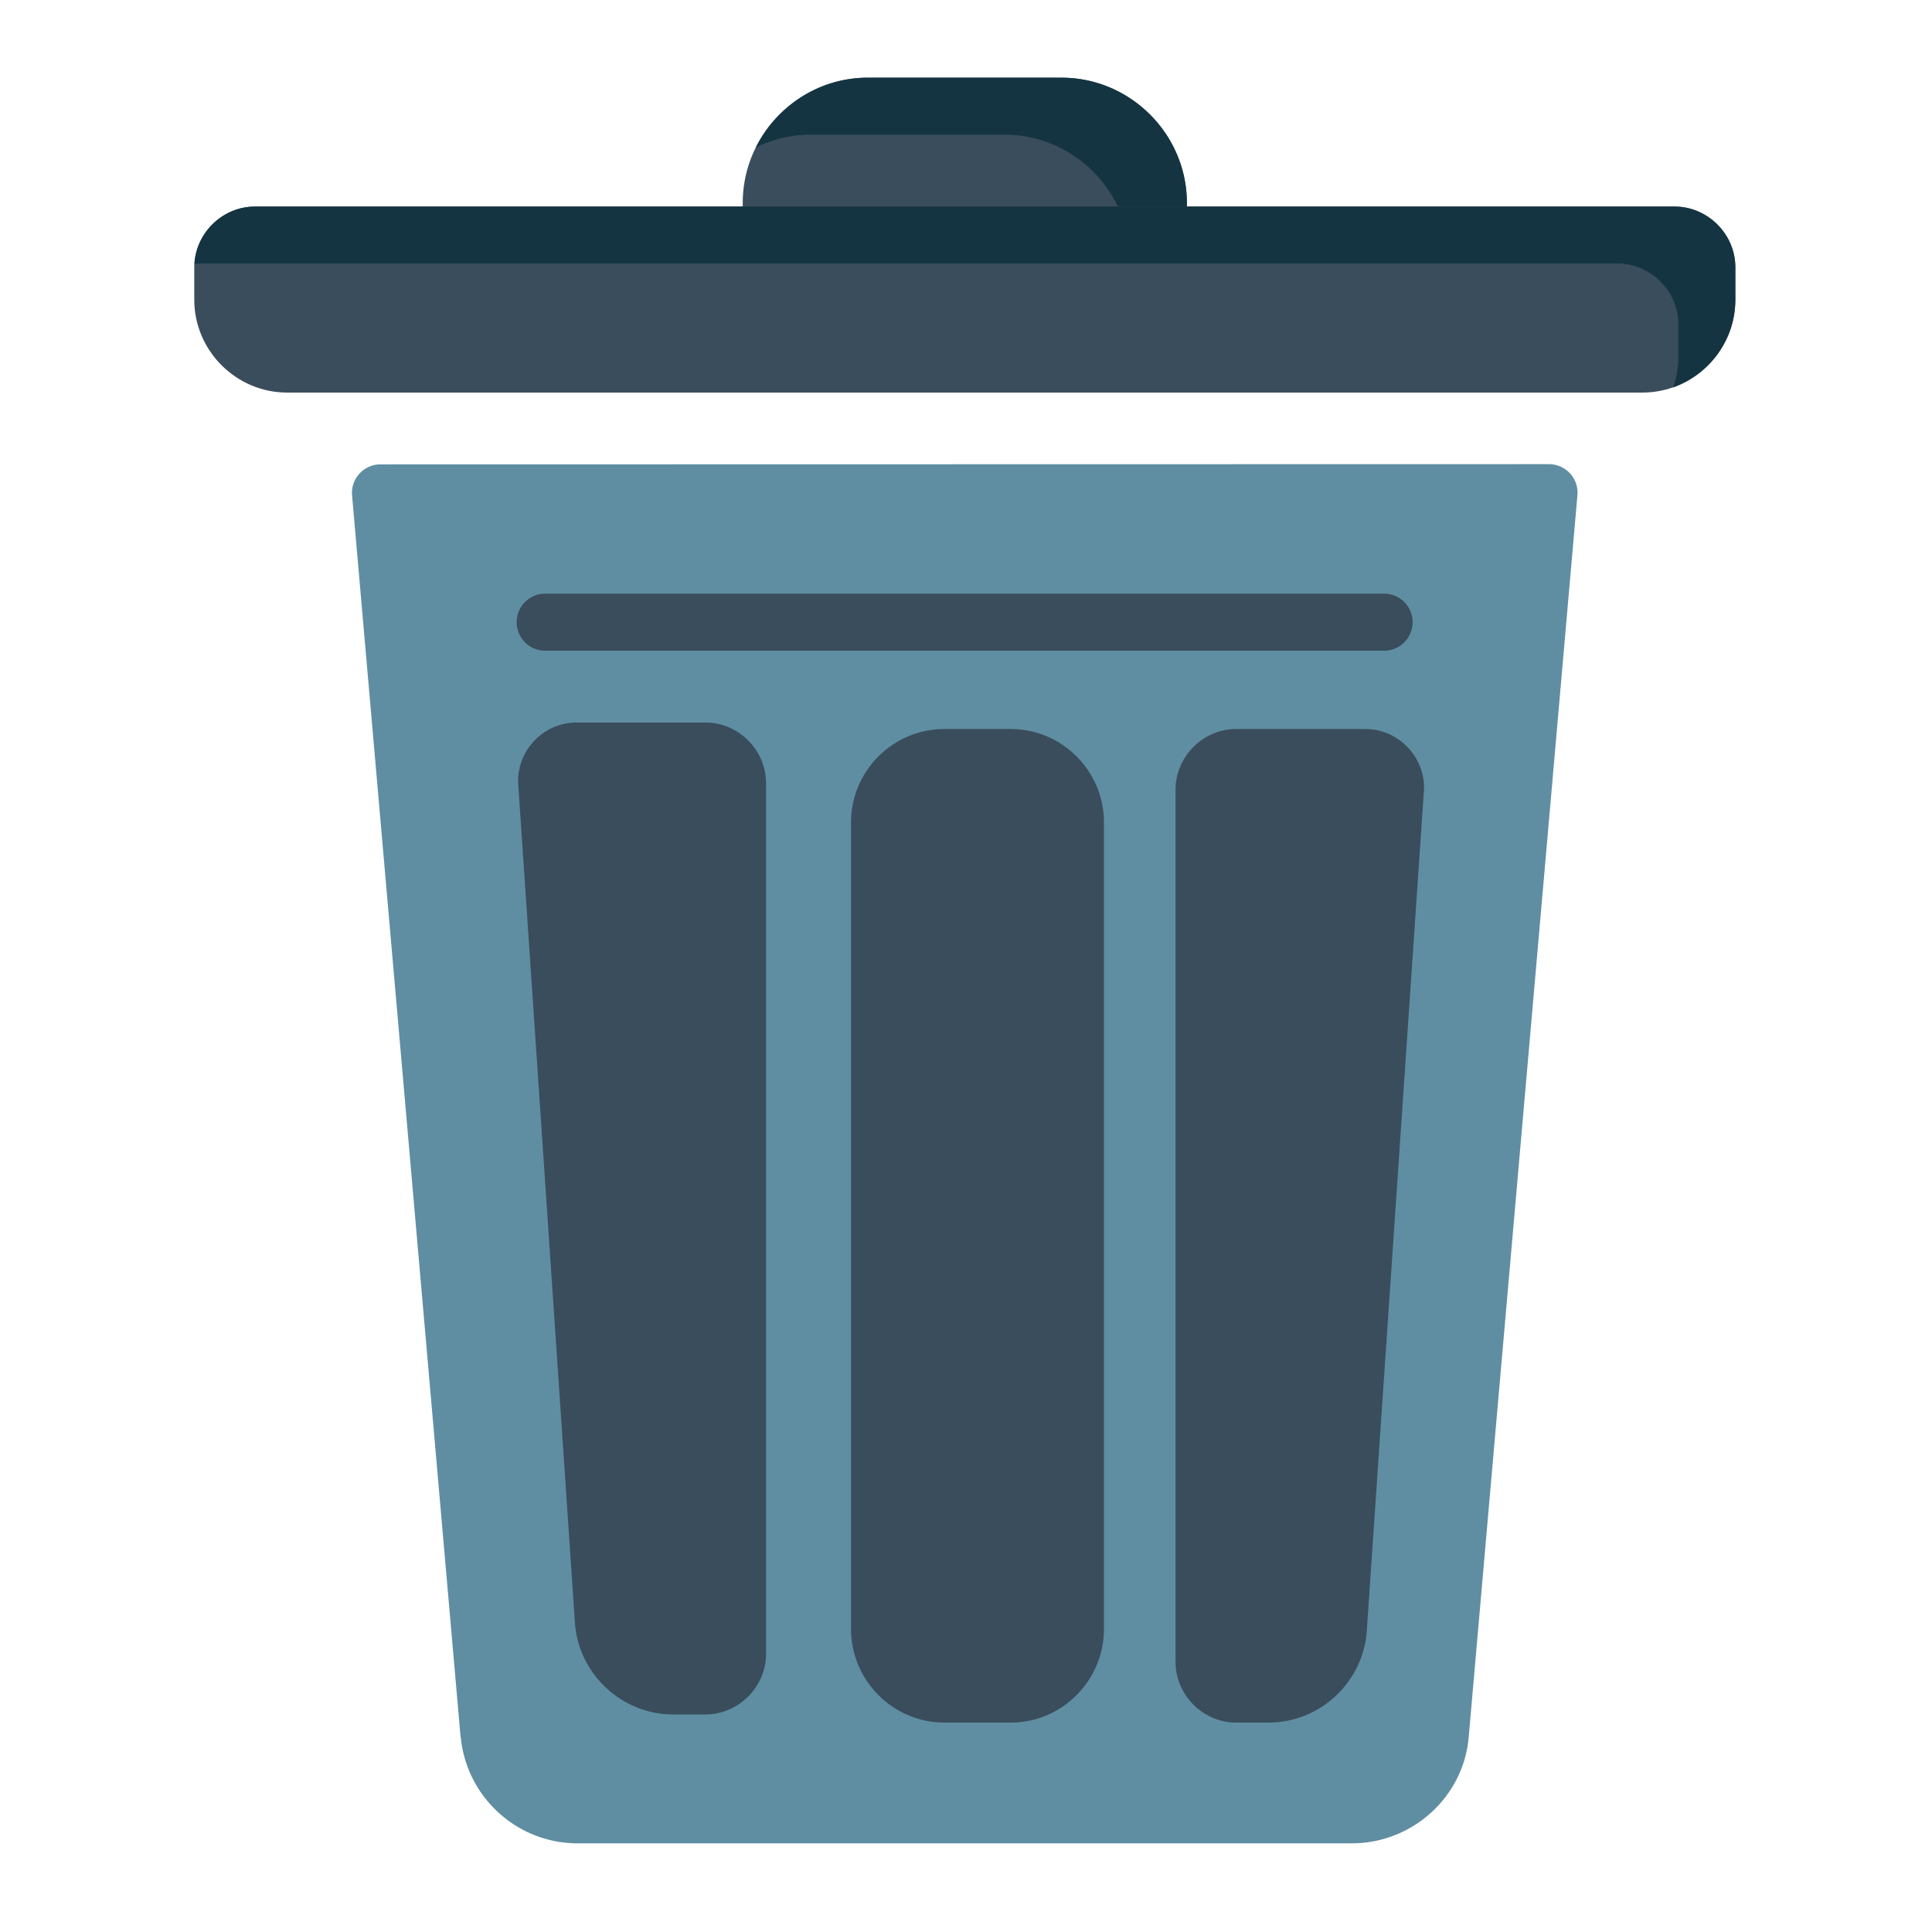 <?xml version="1.0" encoding="UTF-8" standalone="no"?>
<!-- Created with Inkscape (http://www.inkscape.org/) -->

<svg
   width="64pt"
   height="64pt"
   viewBox="0 0 22.578 22.578"
   version="1.1"
   id="svg831"
   inkscape:version="1.1.1 (3bf5ae0d25, 2021-09-20)"
   sodipodi:docname="Export - Unblash - 64px.svg"
   inkscape:export-filename="C:\Users\User\Desktop\CARLOS PROJECT\3. MARET 1\EXPORT\FLAT\15 - Garbage.png"
   inkscape:export-xdpi="576"
   inkscape:export-ydpi="576"
   xmlns:inkscape="http://www.inkscape.org/namespaces/inkscape"
   xmlns:sodipodi="http://sodipodi.sourceforge.net/DTD/sodipodi-0.dtd"
   xmlns="http://www.w3.org/2000/svg"
   xmlns:svg="http://www.w3.org/2000/svg"
   xmlns:rdf="http://www.w3.org/1999/02/22-rdf-syntax-ns#"
   xmlns:cc="http://creativecommons.org/ns#"
   xmlns:dc="http://purl.org/dc/elements/1.1/">
  <defs
     id="defs825">
    <pattern
       id="EMFhbasepattern"
       patternUnits="userSpaceOnUse"
       width="6"
       height="6"
       x="0"
       y="0" />
    <pattern
       id="EMFhbasepattern-9"
       patternUnits="userSpaceOnUse"
       width="6"
       height="6"
       x="0"
       y="0" />
    <pattern
       id="EMFhbasepattern-0"
       patternUnits="userSpaceOnUse"
       width="6"
       height="6"
       x="0"
       y="0" />
    <pattern
       id="EMFhbasepattern-7"
       patternUnits="userSpaceOnUse"
       width="6"
       height="6"
       x="0"
       y="0" />
    <pattern
       id="EMFhbasepattern-2"
       patternUnits="userSpaceOnUse"
       width="6"
       height="6"
       x="0"
       y="0" />
    <pattern
       id="EMFhbasepattern-98"
       patternUnits="userSpaceOnUse"
       width="6"
       height="6"
       x="0"
       y="0" />
    <pattern
       id="EMFhbasepattern-6"
       patternUnits="userSpaceOnUse"
       width="6"
       height="6"
       x="0"
       y="0" />
    <pattern
       id="EMFhbasepattern-01"
       patternUnits="userSpaceOnUse"
       width="6"
       height="6"
       x="0"
       y="0" />
    <pattern
       id="EMFhbasepattern-07"
       patternUnits="userSpaceOnUse"
       width="6"
       height="6"
       x="0"
       y="0" />
    <pattern
       id="EMFhbasepattern-8"
       patternUnits="userSpaceOnUse"
       width="6"
       height="6"
       x="0"
       y="0" />
    <pattern
       id="EMFhbasepattern-4"
       patternUnits="userSpaceOnUse"
       width="6"
       height="6"
       x="0"
       y="0" />
    <pattern
       id="EMFhbasepattern-40"
       patternUnits="userSpaceOnUse"
       width="6"
       height="6"
       x="0"
       y="0" />
    <pattern
       id="EMFhbasepattern-08"
       patternUnits="userSpaceOnUse"
       width="6"
       height="6"
       x="0"
       y="0" />
    <pattern
       id="EMFhbasepattern-04"
       patternUnits="userSpaceOnUse"
       width="6"
       height="6"
       x="0"
       y="0" />
    <pattern
       id="EMFhbasepattern-014"
       patternUnits="userSpaceOnUse"
       width="6"
       height="6"
       x="0"
       y="0" />
    <pattern
       id="EMFhbasepattern-27"
       patternUnits="userSpaceOnUse"
       width="6"
       height="6"
       x="0"
       y="0" />
    <pattern
       id="EMFhbasepattern-09"
       patternUnits="userSpaceOnUse"
       width="6"
       height="6"
       x="0"
       y="0" />
    <pattern
       id="EMFhbasepattern-5"
       patternUnits="userSpaceOnUse"
       width="6"
       height="6"
       x="0"
       y="0" />
    <pattern
       id="EMFhbasepattern-018"
       patternUnits="userSpaceOnUse"
       width="6"
       height="6"
       x="0"
       y="0" />
  </defs>
  <sodipodi:namedview
     id="base"
     pagecolor="#ffffff"
     bordercolor="#666666"
     borderopacity="1.0"
     inkscape:pageopacity="0.0"
     inkscape:pageshadow="2"
     inkscape:zoom="4.5878906"
     inkscape:cx="23.322265"
     inkscape:cy="36.727118"
     inkscape:document-units="pt"
     inkscape:current-layer="layer1"
     showgrid="false"
     units="pt"
     inkscape:window-width="1920"
     inkscape:window-height="1001"
     inkscape:window-x="-9"
     inkscape:window-y="41"
     inkscape:window-maximized="1"
     inkscape:pagecheckerboard="true"
     inkscape:showpageshadow="false"
     inkscape:object-paths="true"
     inkscape:snap-intersection-paths="true"
     inkscape:snap-smooth-nodes="true"
     inkscape:snap-midpoints="true"
     showguides="true"
     inkscape:snap-bbox="true"
     inkscape:bbox-nodes="true"
     inkscape:snap-nodes="false"
     inkscape:snap-global="true">
    <inkscape:grid
       type="xygrid"
       id="grid1378" />
    <sodipodi:guide
       position="0.97,21.608"
       orientation="78,0"
       id="guide1380"
       inkscape:locked="false" />
    <sodipodi:guide
       position="0.97,0.97"
       orientation="0,78"
       id="guide1382"
       inkscape:locked="false" />
    <sodipodi:guide
       position="21.608,0.97"
       orientation="-78,0"
       id="guide1384"
       inkscape:locked="false" />
    <sodipodi:guide
       position="21.608,21.608"
       orientation="0,-78"
       id="guide1386"
       inkscape:locked="false" />
  </sodipodi:namedview>
  <g
     inkscape:label="Icon"
     inkscape:groupmode="layer"
     id="layer1"
     transform="translate(0,-274.422)">
    <g
       id="g7606"
       style="display:inline;stroke-width:0.795"
       transform="matrix(1.258,0,0,1.258,-76.122,-117.269)">
      <path
         style="color:#000000;fill:#3a4d5c;stroke-width:0.795;stroke-linecap:round;stroke-linejoin:round;-inkscape-stroke:none"
         d="m 68.572,312.082 c -0.639,0 -1.162,0.525 -1.162,1.164 v 0.828 a 0.265,0.265 0 0 0 0.264,0.264 h 3.598 a 0.265,0.265 0 0 0 0.264,-0.264 v -0.828 c 0,-0.639 -0.525,-1.164 -1.164,-1.164 z"
         id="path545412" />
      <path
         id="path116537"
         style="color:#000000;fill:#143441;fill-opacity:1;stroke-width:0.795;stroke-linecap:round;stroke-linejoin:round;-inkscape-stroke:none"
         d="m 68.543,312.082 c -0.442,0.011 -0.825,0.274 -1.012,0.649 0.155,-0.077 0.329,-0.12 0.512,-0.12 h 1.799 c 0.639,0 1.164,0.524 1.164,1.164 v 0.563 h 0.266 a 0.265,0.265 0 0 0 0.264,-0.264 v -0.828 c 0,-0.639 -0.525,-1.164 -1.164,-1.164 h -1.799 c -0.01,0 -0.02,-2.6e-4 -0.029,0 z" />
      <path
         style="color:#000000;fill:#3a4d5c;stroke-width:0.795;stroke-linecap:round;stroke-linejoin:round;-inkscape-stroke:none"
         d="m 62.879,313.279 c -0.308,0 -0.564,0.256 -0.564,0.564 v 0.301 c 0,0.474 0.389,0.863 0.863,0.863 h 12.59 c 0.474,0 0.863,-0.389 0.863,-0.863 v -0.301 c 0,-0.308 -0.256,-0.564 -0.564,-0.564 z"
         id="path545604" />
      <path
         style="color:#000000;fill:#5f8ea2;stroke-width:0.795;stroke-linecap:round;stroke-linejoin:round;-inkscape-stroke:none"
         d="m 74.9,315.672 -10.855,0.002 a 0.265,0.265 0 0 0 -0.264,0.289 l 1.008,11.535 a 0.265,0.265 0 0 0 0.002,0.002 c 0.054,0.556 0.525,0.984 1.084,0.984 h 7.193 c 0.559,0 1.037,-0.426 1.086,-0.986 l 1.01,-11.537 a 0.265,0.265 0 0 0 -0.264,-0.289 z"
         id="path545796" />
      <path
         style="color:#000000;fill:#3a4d5c;stroke-width:0.795;stroke-linecap:round;stroke-linejoin:round;-inkscape-stroke:none"
         d="m 65.576,316.875 a 0.265,0.265 0 0 0 -0.266,0.264 0.265,0.265 0 0 0 0.266,0.266 h 7.793 a 0.265,0.265 0 0 0 0.264,-0.266 0.265,0.265 0 0 0 -0.264,-0.264 z"
         id="path19236" />
      <path
         style="color:#000000;fill:#3a4d5c;stroke-width:0.795;stroke-linecap:round;stroke-linejoin:round;-inkscape-stroke:none"
         d="m 65.852,326.445 c 0.038,0.472 0.438,0.842 0.912,0.842 h 0.299 c 0.308,0 0.564,-0.256 0.564,-0.564 v -8.086 c -5e-6,-0.309 -0.256,-0.565 -0.564,-0.565 l -1.199,6e-5 c -0.311,0 -0.563,0.272 -0.539,0.582 z"
         id="path546216"
         sodipodi:nodetypes="csscccccc" />
      <path
         style="color:#000000;fill:#3a4d5c;stroke-width:3.004;stroke-linecap:round;stroke-linejoin:round;-inkscape-stroke:none"
         d="m 271.676,143.643 c -1.166,0 -2.127,0.969 -2.127,2.135 v 30.561 c 10e-6,1.166 0.961,2.133 2.127,2.133 h 1.137 c 1.791,0 3.297,-1.396 3.439,-3.182 a 1,1 0 0 0 0,-0.002 1,1 0 0 0 0,-0.002 1,1 0 0 0 0,-0.002 1,1 0 0 0 0,-0.002 l 2.002,-29.432 c 0.094,-1.175 -0.866,-2.207 -2.045,-2.207 z"
         transform="matrix(0.265,0,0,0.265,0,280.067)"
         id="path545992" />
      <path
         style="color:#000000;fill:#3a4d5c;stroke-width:3.004;stroke-linecap:round;stroke-linejoin:round;-inkscape-stroke:none"
         d="m 261.438,143.643 c -1.791,0 -3.264,1.472 -3.264,3.264 v 28.295 c 0,1.791 1.472,3.27 3.264,3.27 h 2.34 c 1.791,0 3.262,-1.478 3.262,-3.27 v -28.295 c 0,-1.791 -1.47,-3.264 -3.262,-3.264 z"
         transform="matrix(0.265,0,0,0.265,0,280.067)"
         id="path546104" />
      <path
         id="path134484"
         style="color:#000000;fill:#143441;fill-opacity:1;stroke-width:0.795;stroke-linecap:round;stroke-linejoin:round;-inkscape-stroke:none"
         d="m 62.879,313.279 c -0.297,0 -0.544,0.238 -0.562,0.531 0.011,-6.5e-4 0.022,-0.002 0.033,-0.002 h 13.187 c 0.308,0 0.565,0.256 0.565,0.565 v 0.301 c 0,0.1 -0.017,0.195 -0.049,0.285 0.335,-0.119 0.578,-0.44 0.578,-0.814 v -0.301 c 0,-0.308 -0.256,-0.565 -0.565,-0.565 z" />
    </g>
  </g>
</svg>
